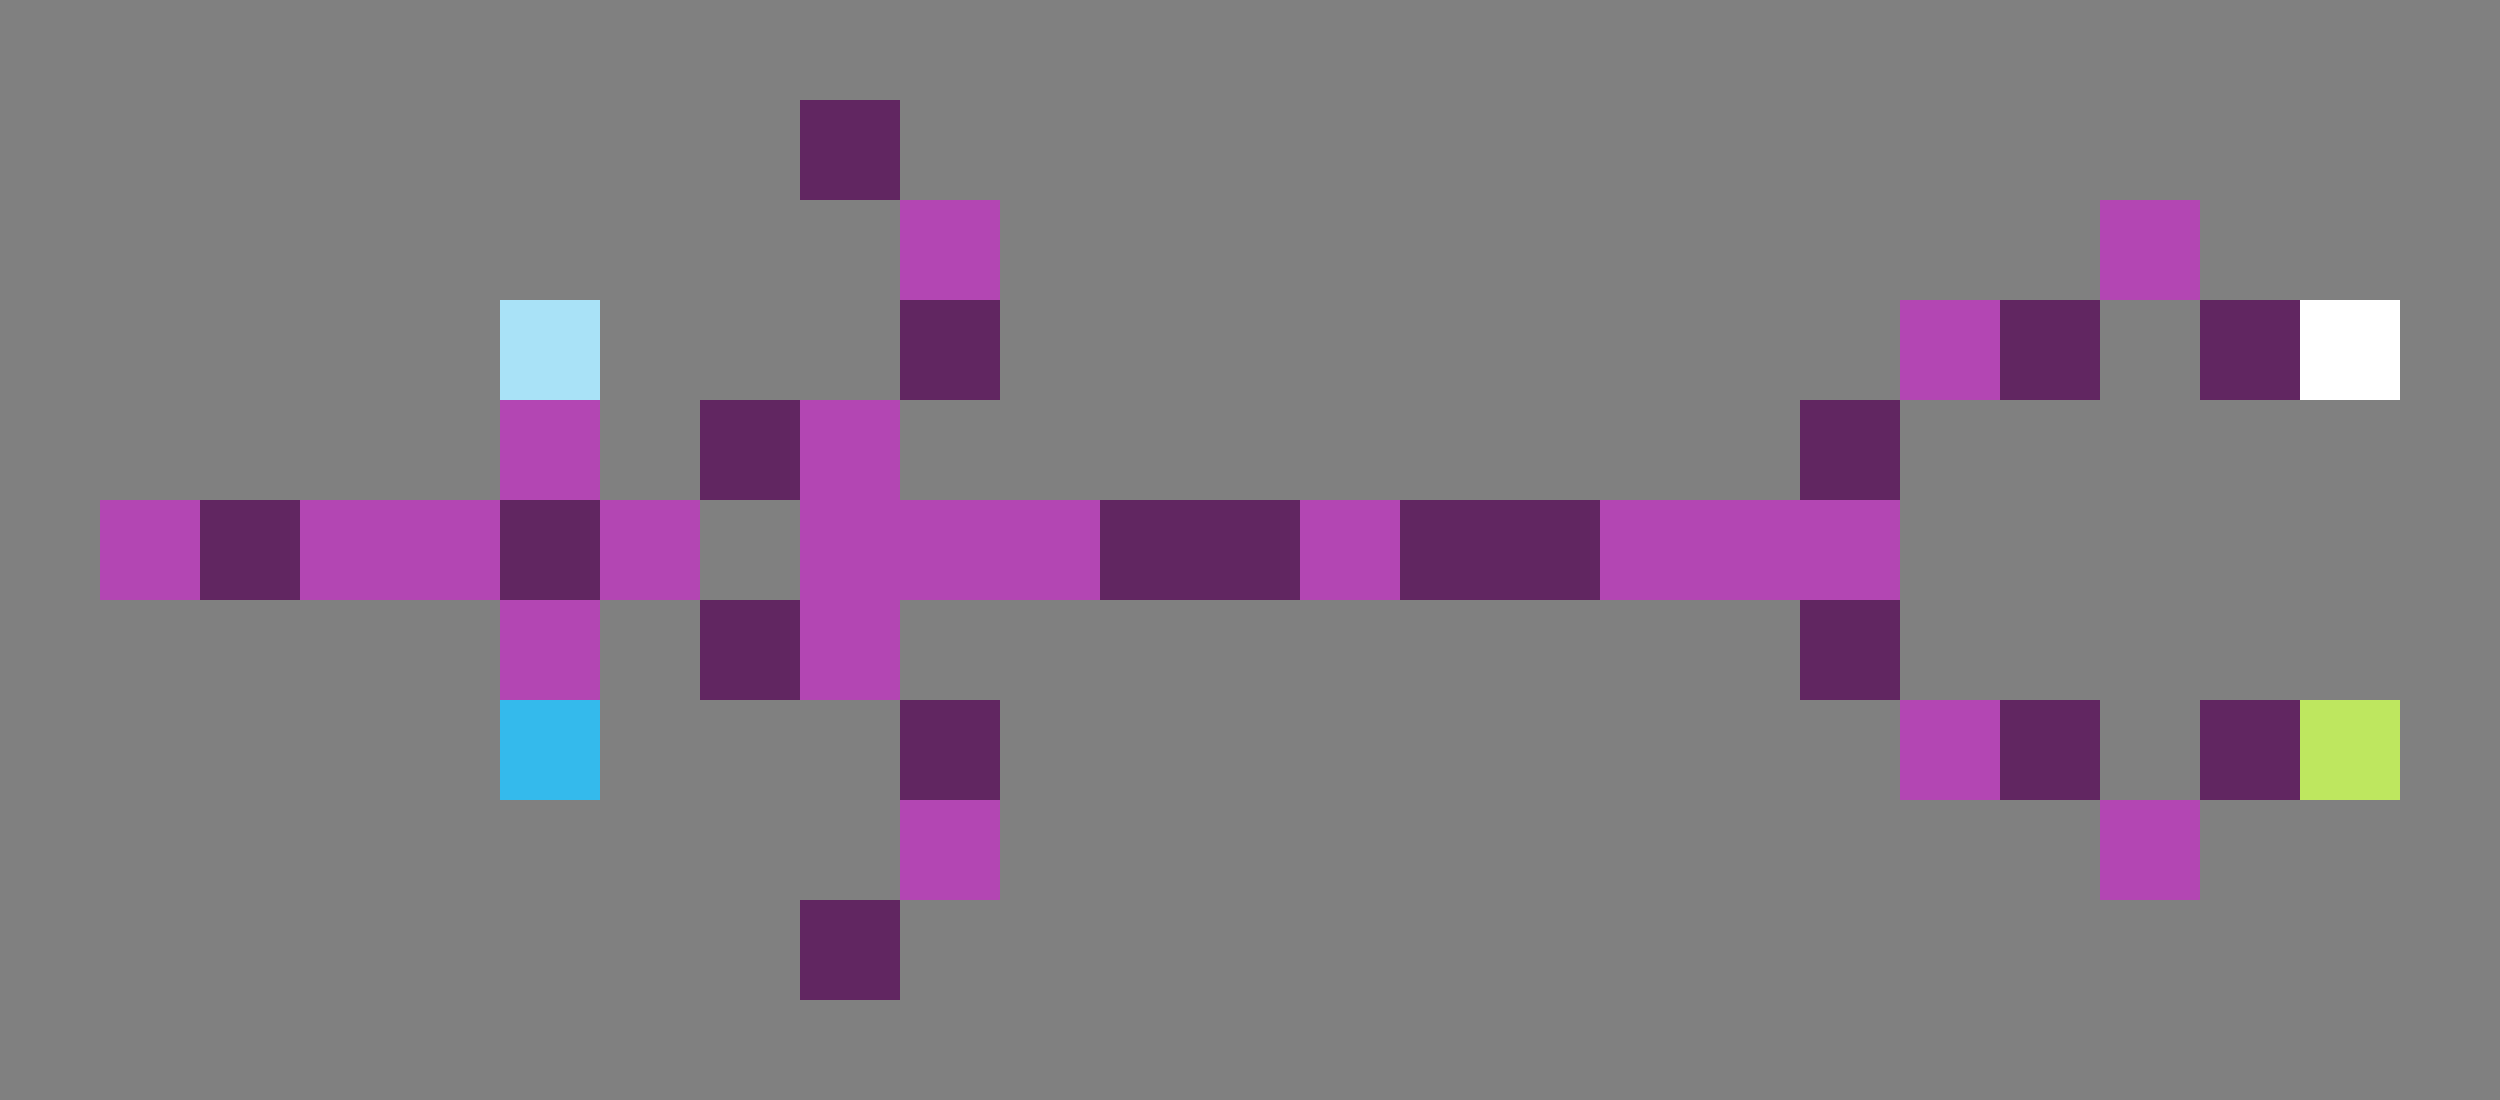 <svg xmlns="http://www.w3.org/2000/svg" shape-rendering="crispEdges" viewBox="0 -0.5 25 11">
    <rect x="0" y="-0.5" width="25" height="11" fill="#808080" stroke="none"/>
    <path stroke="#612661" d="M8 1h1m0 2h1m10 0h1m1 0h1M7 4h1m10 0h1M2 5h1m2 0h1m5 0h2m1 0h2M7 6h1m10 0h1M9 7h1m10 0h1m1 0h1M8 9h1"/>
    <path stroke="#b346b3" d="M9 2h1m11 0h1m-3 1h1M5 4h1m2 0h1M1 5h1m1 0h2m1 0h1m1 0h3m2 0h1m2 0h3M5 6h1m2 0h1m10 1h1M9 8h1m11 0h1"/>
    <path stroke="#a9e2f7" d="M5 3h1"/>
    <path stroke="#fff" d="M23 3h1"/>
    <path stroke="#34baec" d="M5 7h1"/>
    <path stroke="#bee75f" d="M23 7h1"/>
</svg>
